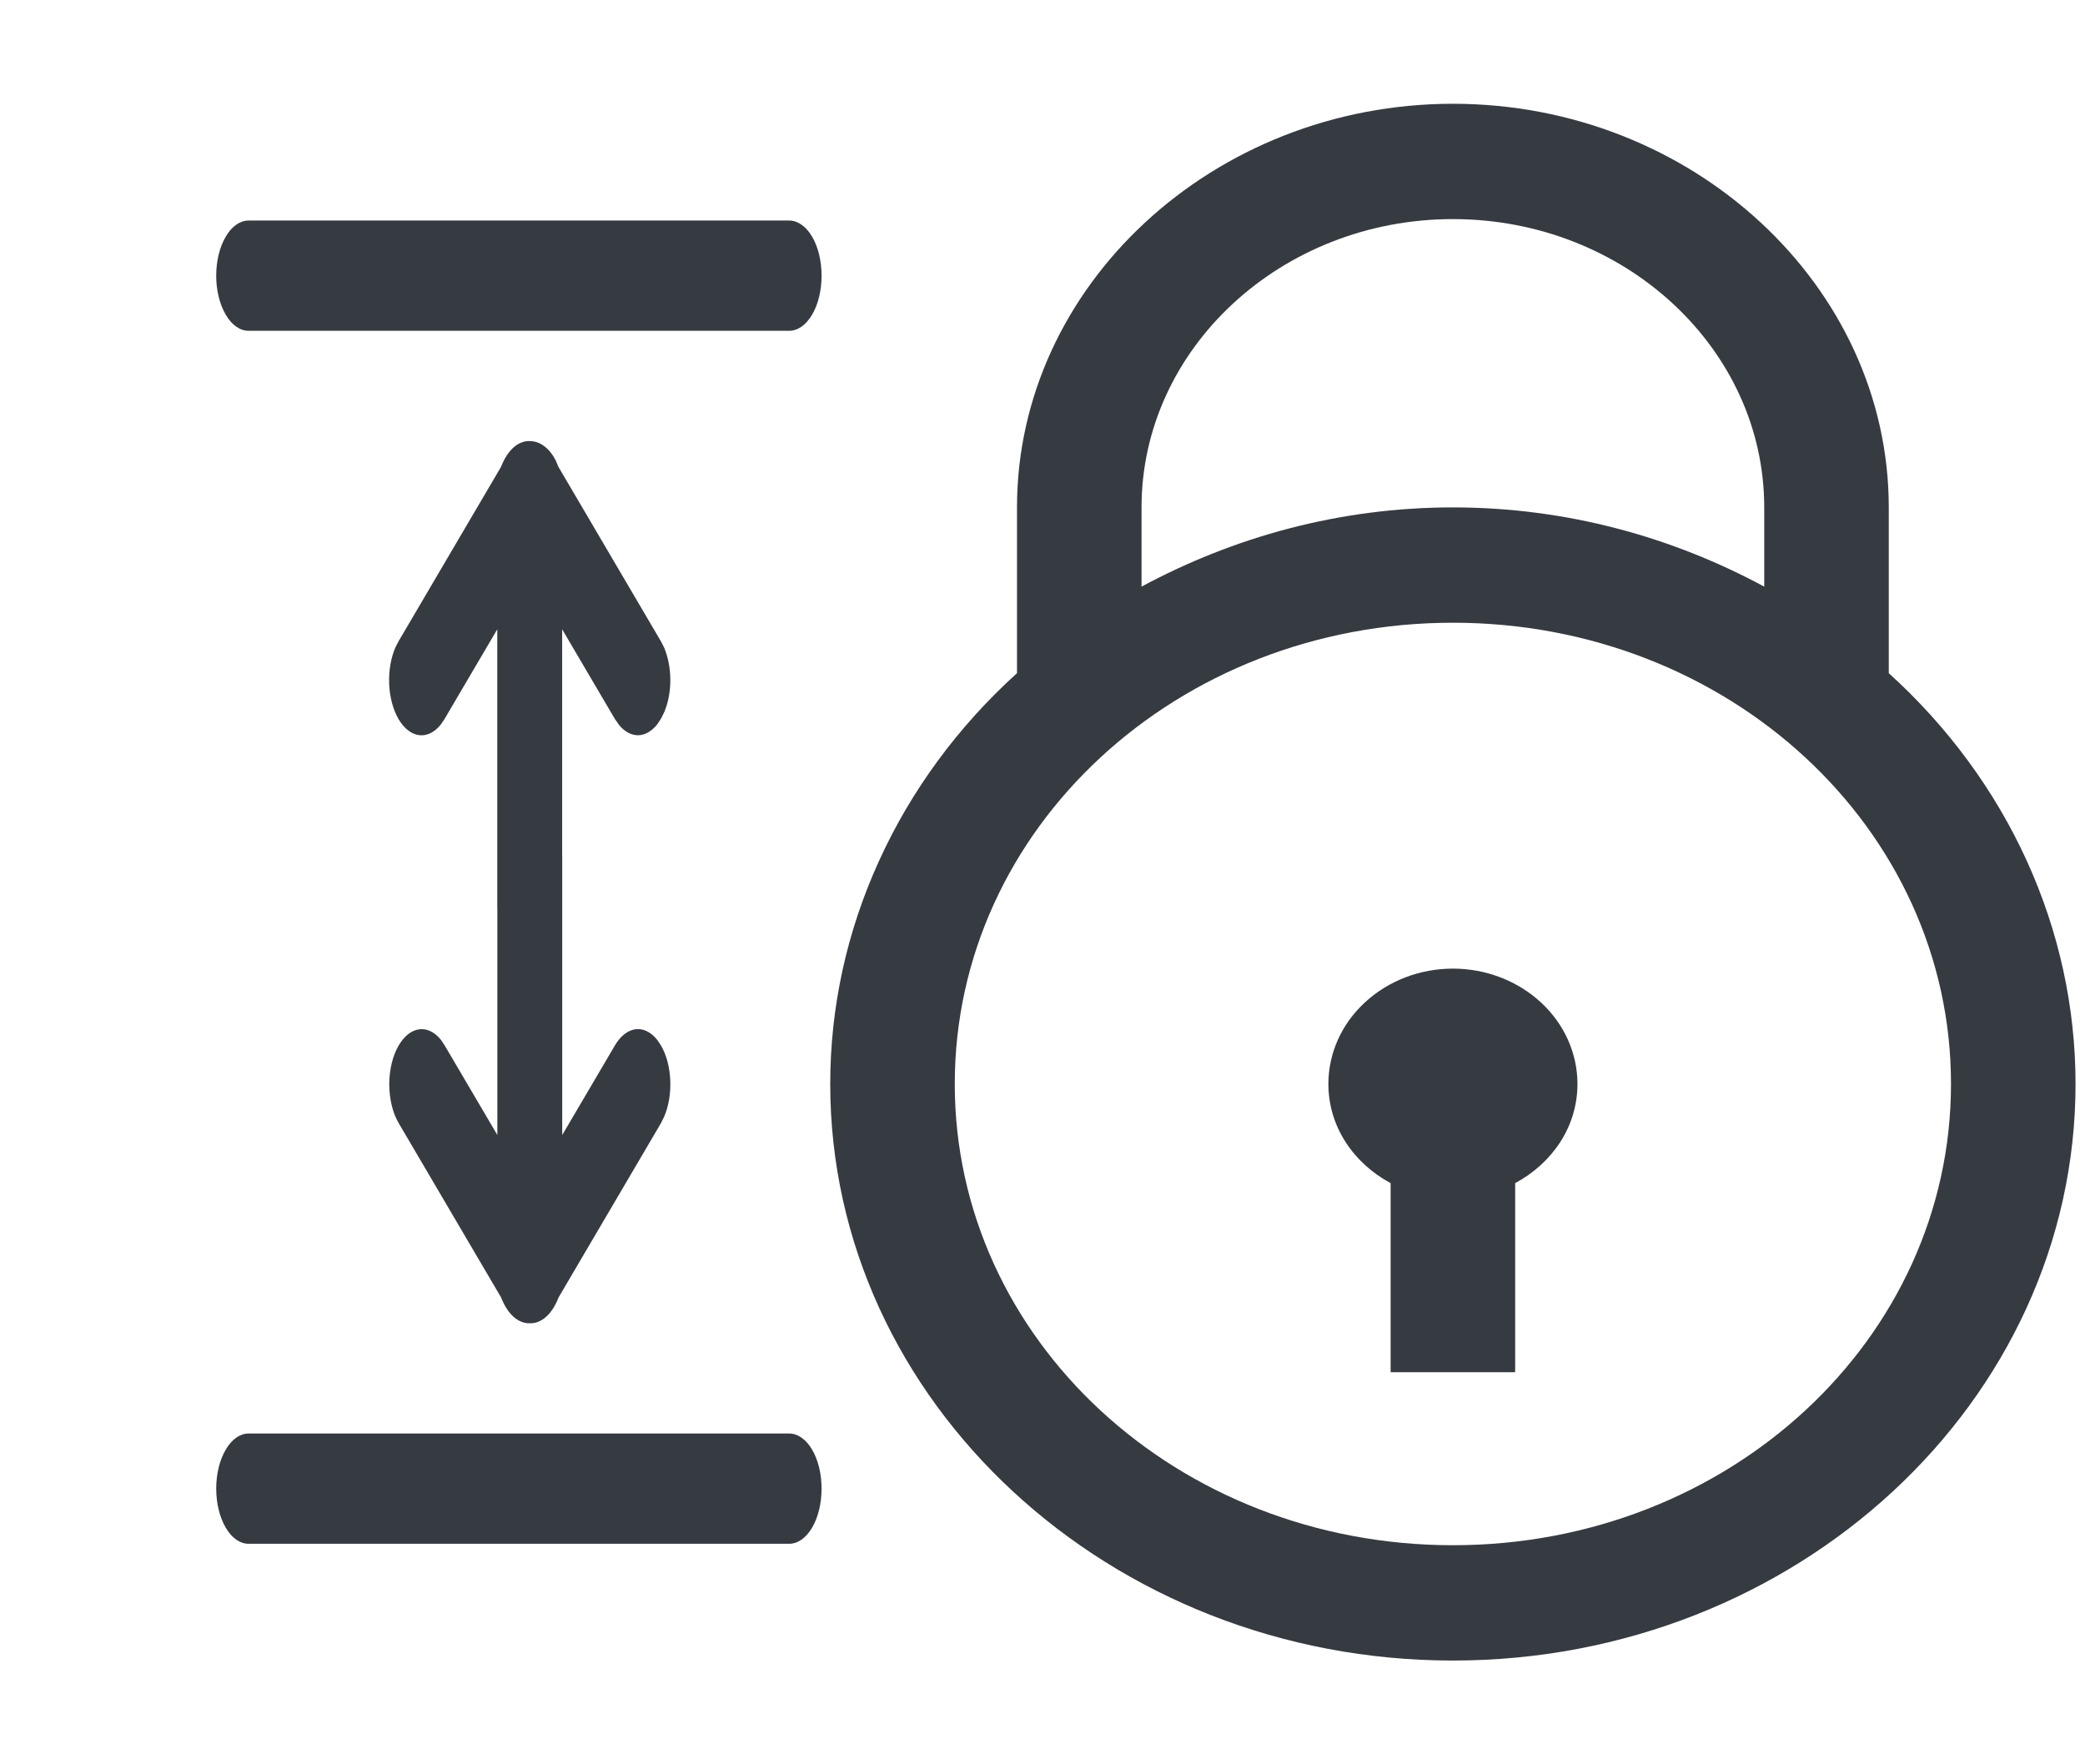 <svg width="26" height="22" viewBox="0 0 26 22" fill="none" xmlns="http://www.w3.org/2000/svg">
<path d="M18.118 1.294C15.132 1.294 12.682 3.562 12.682 6.327V8.394C11.945 9.061 11.36 9.858 10.96 10.738C10.559 11.617 10.353 12.562 10.353 13.516C10.353 17.478 13.839 20.706 18.118 20.706C22.396 20.706 25.882 17.478 25.882 13.516C25.882 12.562 25.676 11.617 25.276 10.738C24.876 9.858 24.29 9.061 23.553 8.394V6.327C23.553 3.562 21.103 1.294 18.118 1.294ZM18.118 2.732C20.257 2.732 22 4.346 22 6.327V7.315C20.855 6.697 19.535 6.327 18.118 6.327C16.7 6.327 15.381 6.698 14.235 7.315V6.327C14.235 4.346 15.979 2.732 18.118 2.732ZM18.118 7.765C21.557 7.765 24.329 10.331 24.329 13.516C24.329 16.701 21.557 19.268 18.118 19.268C14.678 19.268 11.906 16.701 11.906 13.516C11.906 10.331 14.678 7.765 18.118 7.765ZM18.118 12.078C17.706 12.078 17.311 12.23 17.02 12.5C16.728 12.769 16.565 13.135 16.565 13.516C16.565 14.048 16.878 14.504 17.341 14.753V17.111H18.894V14.753C19.358 14.504 19.671 14.048 19.671 13.516C19.671 13.135 19.507 12.769 19.216 12.5C18.924 12.23 18.529 12.078 18.118 12.078Z" fill="#363A41"/>
<path d="M3.1 2.75C2.993 2.75 2.89 2.822 2.815 2.951C2.739 3.08 2.696 3.255 2.696 3.438C2.696 3.62 2.739 3.795 2.815 3.924C2.89 4.053 2.993 4.125 3.1 4.125H9.841C9.948 4.125 10.051 4.053 10.127 3.924C10.203 3.795 10.245 3.62 10.245 3.438C10.245 3.255 10.203 3.08 10.127 2.951C10.051 2.822 9.948 2.75 9.841 2.75H3.1Z" fill="#363A41"/>
<path d="M4.973 13.034C5.041 12.918 5.132 12.847 5.228 12.835C5.325 12.822 5.421 12.869 5.499 12.967L5.544 13.034L6.202 14.153V11.339L6.201 11.315V7.847L5.543 8.966L5.498 9.033C5.42 9.131 5.324 9.179 5.227 9.167C5.13 9.155 5.039 9.084 4.97 8.967C4.902 8.85 4.86 8.695 4.853 8.531C4.846 8.366 4.874 8.203 4.932 8.07L4.972 7.993L6.248 5.821C6.287 5.72 6.34 5.637 6.402 5.581C6.465 5.525 6.535 5.497 6.606 5.5C6.742 5.5 6.862 5.6 6.935 5.753L6.964 5.822L8.24 7.994L8.28 8.071C8.33 8.188 8.358 8.329 8.359 8.474C8.36 8.62 8.333 8.762 8.283 8.88L8.24 8.966L8.195 9.033C8.126 9.119 8.043 9.167 7.958 9.168C7.872 9.169 7.788 9.124 7.719 9.039L7.668 8.966L7.01 7.847V10.661L7.011 10.685V14.153L7.669 13.034C7.738 12.917 7.829 12.847 7.925 12.834C8.022 12.822 8.118 12.869 8.196 12.967L8.241 13.034C8.31 13.151 8.351 13.305 8.358 13.469C8.366 13.633 8.338 13.796 8.28 13.929L8.241 14.007L6.965 16.179C6.926 16.28 6.873 16.363 6.811 16.419C6.748 16.475 6.678 16.503 6.607 16.5C6.536 16.503 6.466 16.475 6.403 16.419C6.341 16.363 6.288 16.28 6.249 16.179L4.973 14.007C4.935 13.943 4.905 13.867 4.885 13.784C4.865 13.7 4.854 13.611 4.854 13.52C4.854 13.43 4.865 13.341 4.885 13.257C4.905 13.174 4.935 13.098 4.973 13.034Z" fill="#363A41"/>
<path d="M2.696 18.562C2.696 18.38 2.739 18.205 2.815 18.076C2.89 17.947 2.993 17.875 3.1 17.875H9.841C9.948 17.875 10.051 17.947 10.127 18.076C10.203 18.205 10.245 18.38 10.245 18.562C10.245 18.745 10.203 18.92 10.127 19.049C10.051 19.178 9.948 19.25 9.841 19.25H3.1C2.993 19.25 2.89 19.178 2.815 19.049C2.739 18.92 2.696 18.745 2.696 18.562Z" fill="#363A41"/>
</svg>
